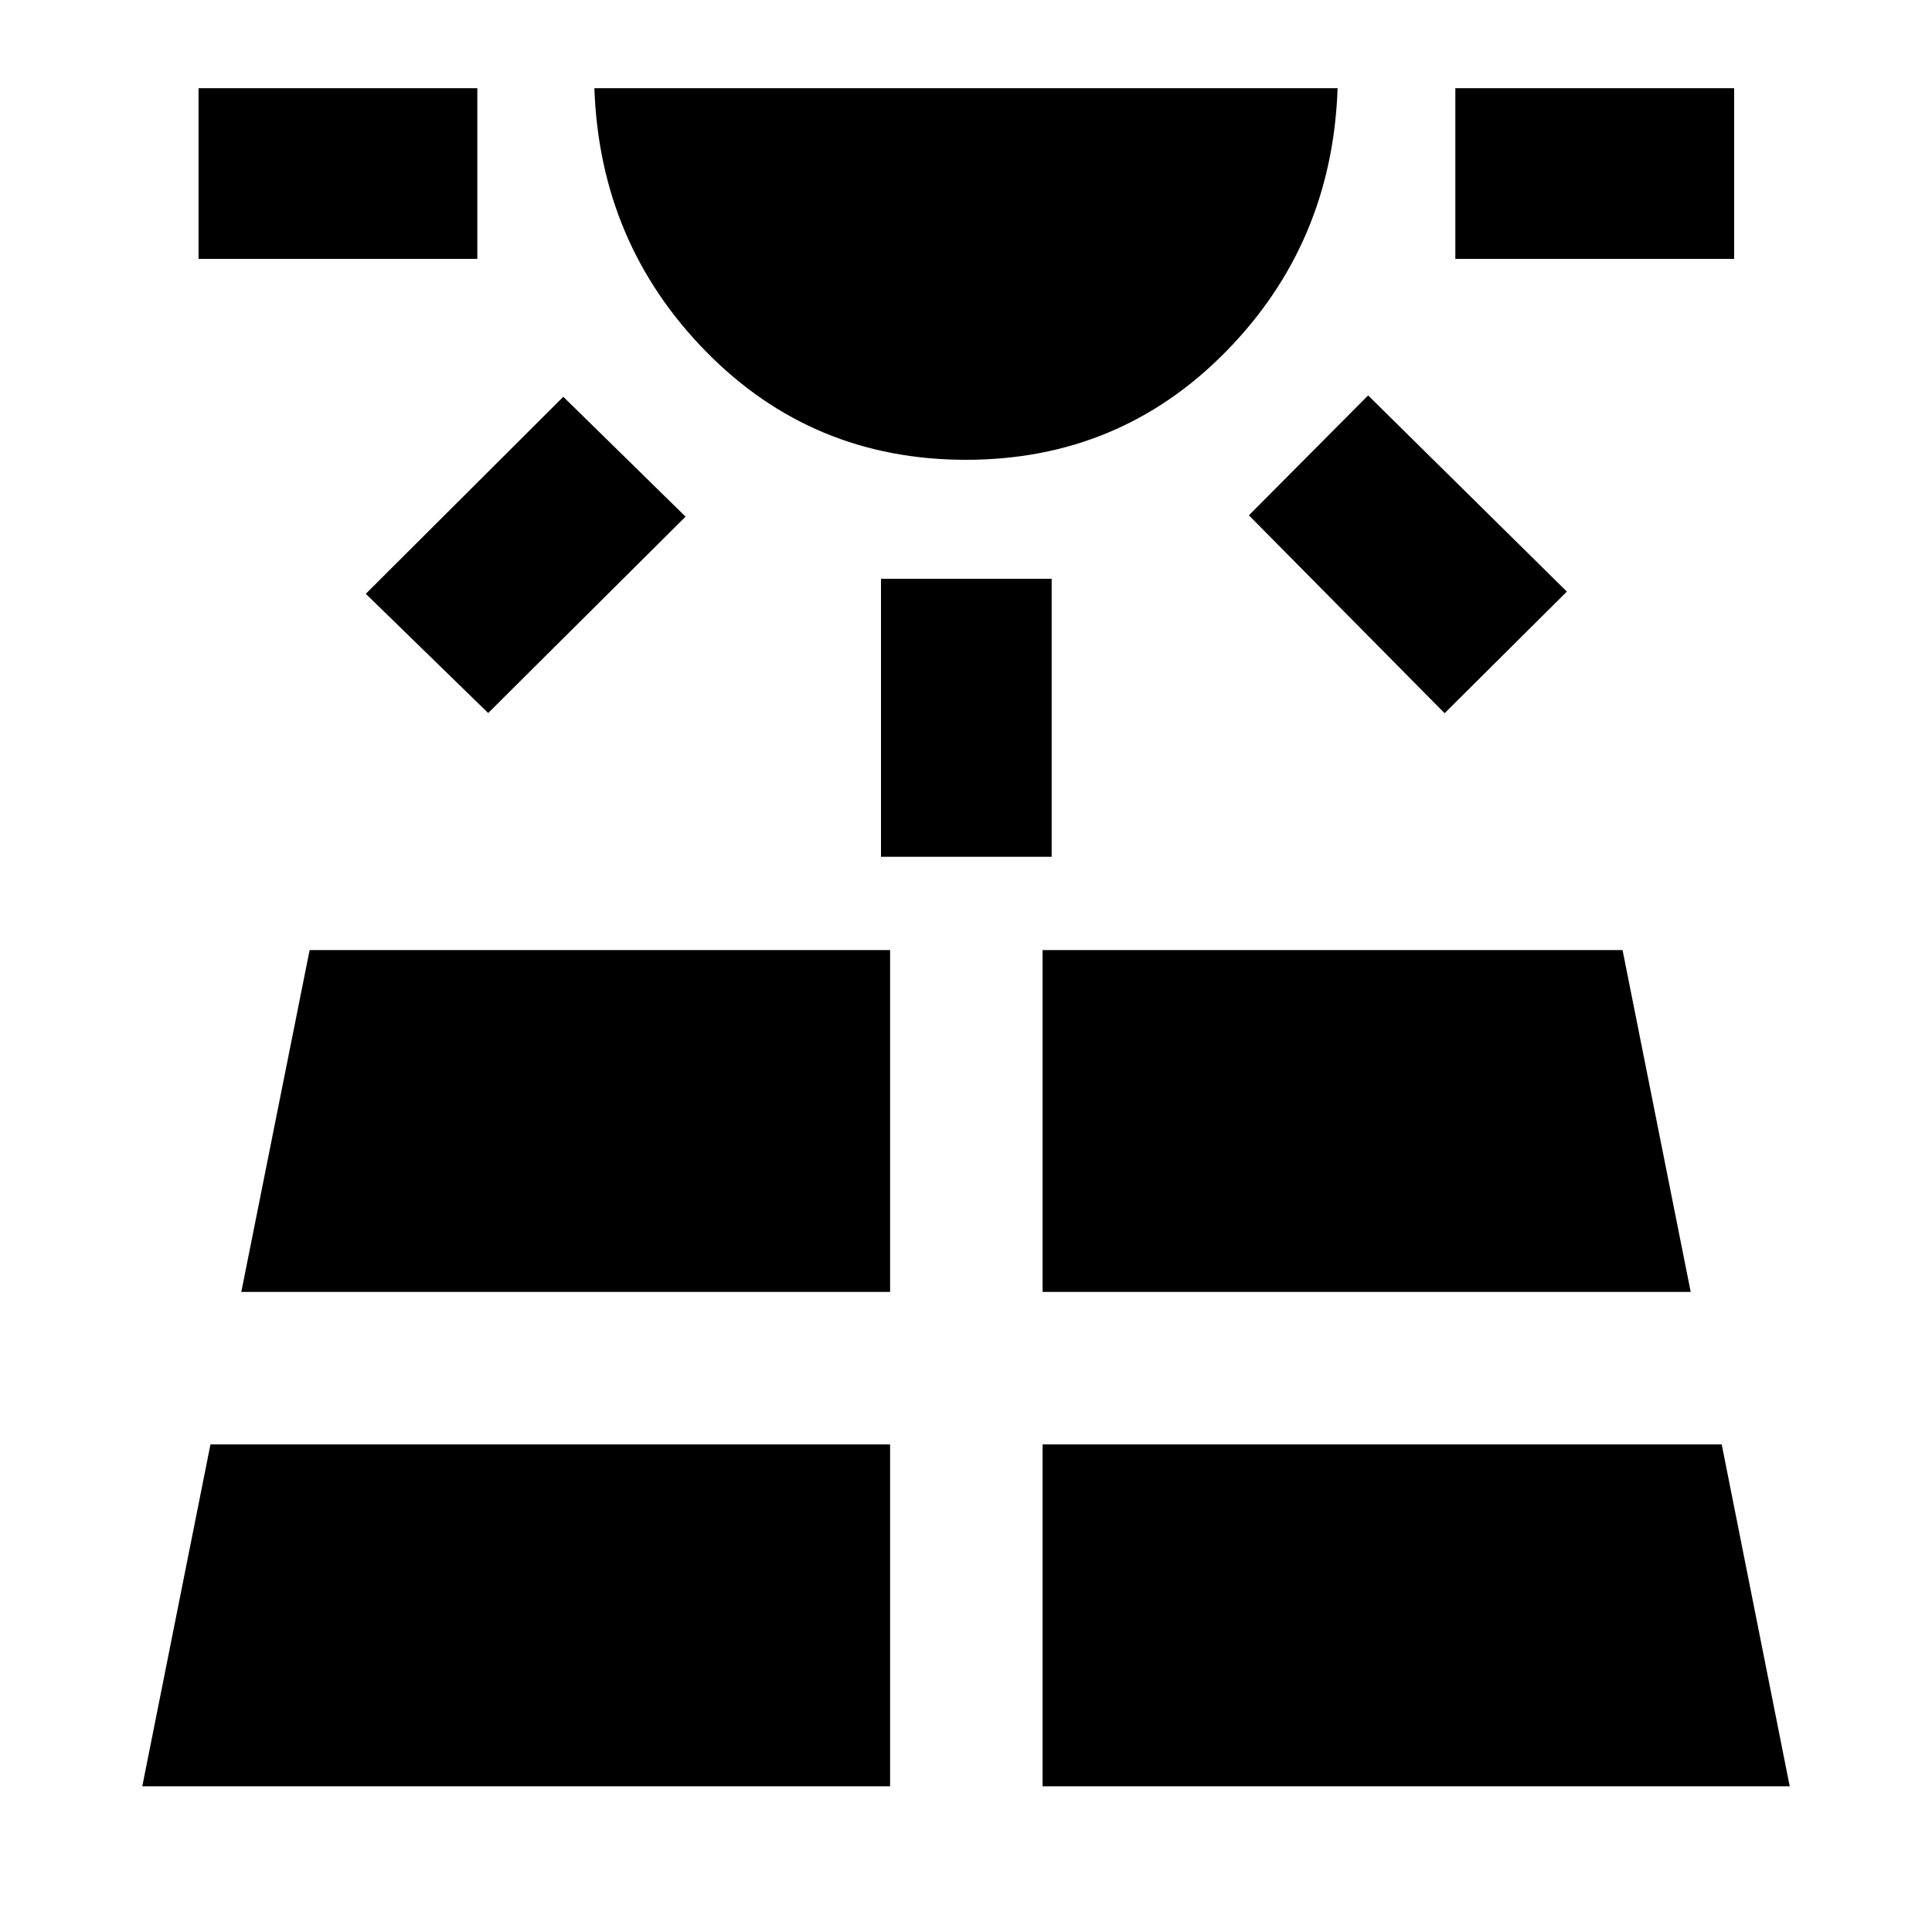 <svg xmlns="http://www.w3.org/2000/svg" height="40" viewBox="0 -960 960 960" width="40"><path d="M98.66-831.37v-84.81h138.52v84.81H98.66ZM70.7-72.41h371.58v-169.87h-337.7L70.7-72.41ZM242.57-605.7l-60.81-59.24 98.14-97.91 60.76 59.57-98.09 97.58ZM119.9-318.05h322.38v-169.87H153.85L119.9-318.05Zm360.06-413.48q-76.38 0-129.16-53.81-52.79-53.81-55.45-130.84h369.3q-2.66 77.08-55.48 130.87-52.82 53.78-129.21 53.78Zm-42.2 197.26v-138.14h84.81v138.14h-84.81Zm80.29 461.86H889.3l-33.79-169.87H518.05v169.87Zm0-245.64H840.1l-33.86-169.87H518.05v169.87Zm199.76-287.57-97.24-98.32 59.24-59.58 98.76 97.48-60.76 60.42Zm5.34-225.75v-84.81h138.53v84.81H723.15Z"/></svg>